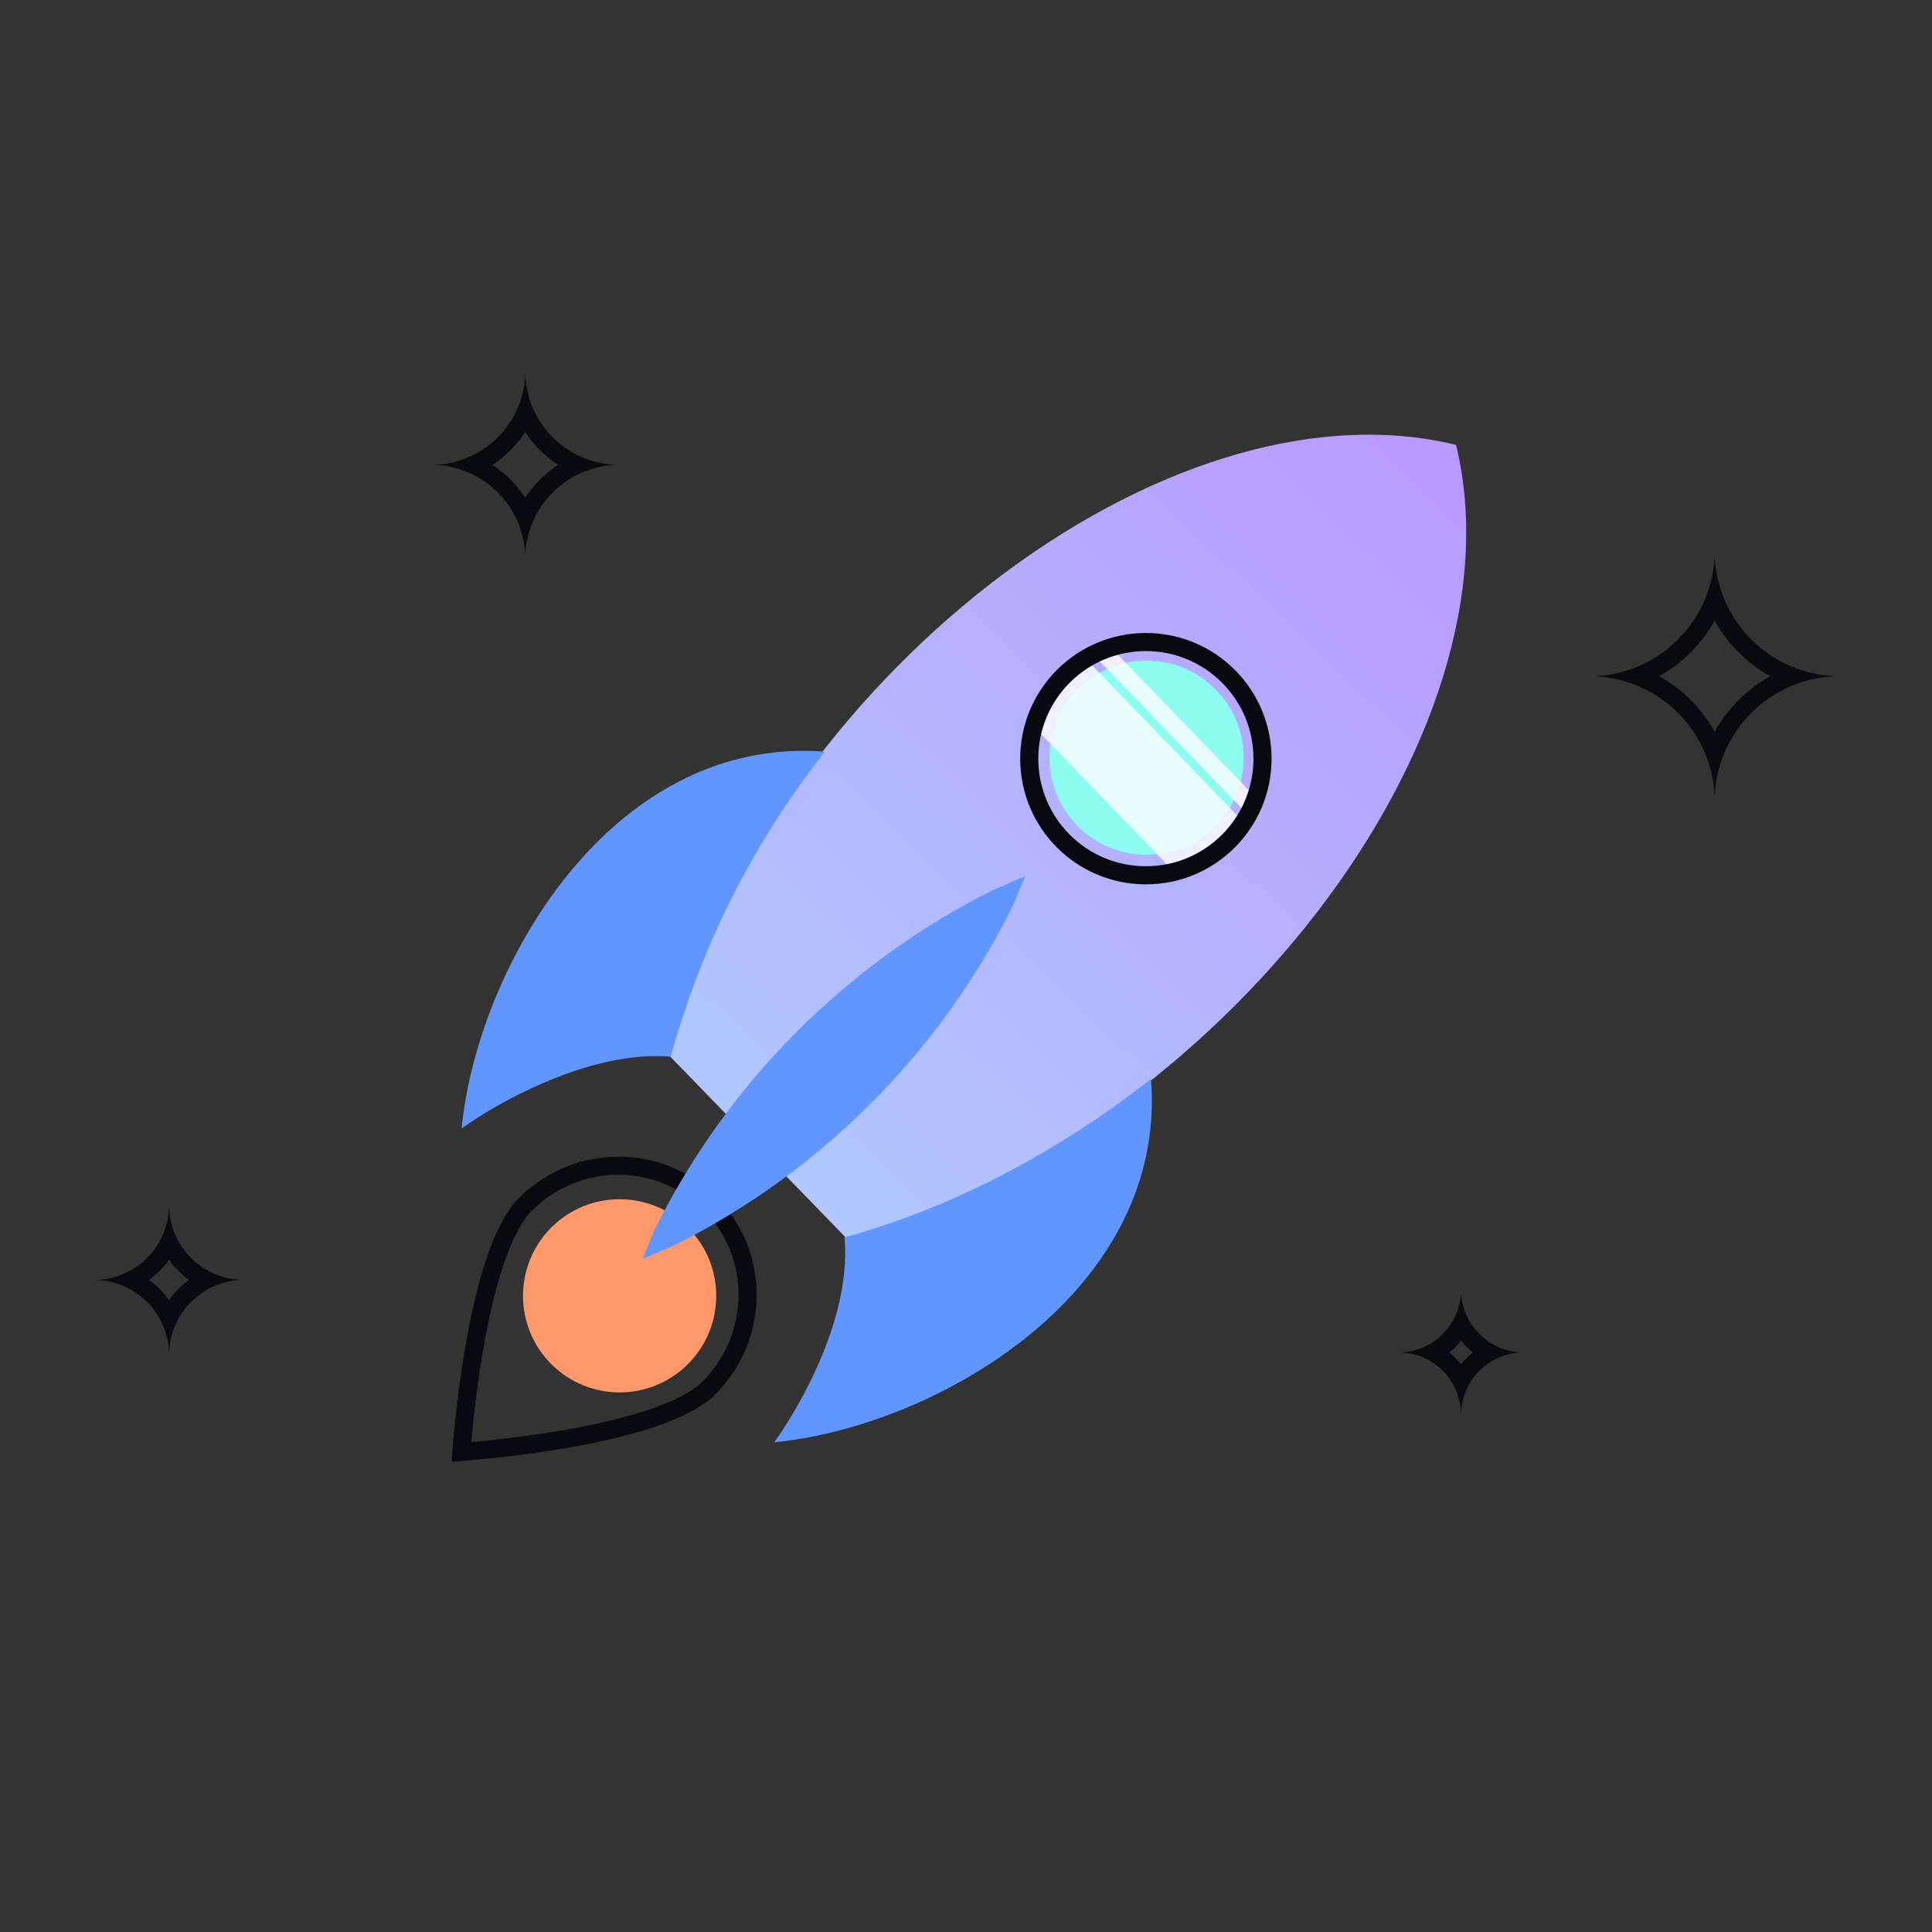 <svg width="160" height="160" viewBox="0 0 160 160" fill="none" xmlns="http://www.w3.org/2000/svg">
<rect x="0" y="0" width="160" height="160" fill="#333333" stroke="none"/>
<path fill-rule="evenodd" clip-rule="evenodd" d="M53.44 116.842C55.653 116.123 57.297 115.295 58.169 114.423C62.134 110.458 62.152 104.087 58.258 100.192C54.363 96.298 47.992 96.316 44.027 100.281C43.155 101.153 42.327 102.798 41.608 105.011C40.905 107.172 40.365 109.68 39.959 112.088C39.554 114.49 39.288 116.757 39.123 118.427C39.087 118.788 39.056 119.121 39.029 119.421C39.329 119.394 39.662 119.363 40.023 119.328C41.693 119.163 43.961 118.896 46.362 118.491C48.771 118.085 51.278 117.545 53.44 116.842ZM38.909 120.937C43.22 120.567 55.509 119.205 59.23 115.484C63.77 110.944 63.809 103.623 59.319 99.132C54.828 94.641 47.507 94.68 42.967 99.22C39.245 102.941 37.883 115.23 37.513 119.541C37.432 120.49 37.398 121.052 37.398 121.052C37.398 121.052 37.961 121.019 38.909 120.937Z" fill="#090A0F"/>
<circle cx="51.314" cy="107.314" r="8" transform="rotate(45 51.314 107.314)" fill="#FF996C"/>
<path d="M120.582 36.841C96.463 30.993 63.739 56.494 55.266 87.253L70.302 102.758C100.974 93.737 126.43 60.96 120.582 36.841Z" fill="url(#paint0_linear_4_979)"/>
<path fill-rule="evenodd" clip-rule="evenodd" d="M40.207 92.156C38.964 92.913 38.228 93.457 38.228 93.457C38.305 92.674 38.415 91.873 38.557 91.059C40.772 78.365 50.768 62.481 66.087 62.187C66.754 62.175 67.43 62.191 68.117 62.239C68.136 62.24 68.154 62.242 68.173 62.243C68.215 62.246 68.257 62.249 68.299 62.252L68.266 62.316C67.833 62.869 67.407 63.428 66.988 63.993C61.689 71.132 57.882 79.063 55.546 87.514C49.768 87.007 43.272 90.289 40.207 92.156Z" fill="#6195FF"/>
<path fill-rule="evenodd" clip-rule="evenodd" d="M66.517 119.115C65.702 119.257 64.901 119.367 64.118 119.444C64.118 119.444 64.662 118.708 65.419 117.465C67.286 114.4 70.448 108.256 69.94 102.478C78.391 100.141 86.443 95.983 93.582 90.684C94.147 90.265 94.706 89.839 95.259 89.406L95.323 89.373C95.326 89.415 95.329 89.457 95.332 89.499C95.334 89.518 95.335 89.537 95.336 89.555C95.384 90.242 95.401 90.918 95.388 91.585C95.094 106.904 79.21 116.9 66.517 119.115Z" fill="#6195FF"/>
<path d="M94.954 70.79C99.394 70.79 102.993 67.19 102.993 62.75C102.993 58.31 99.394 54.71 94.954 54.71C90.514 54.71 86.914 58.31 86.914 62.75C86.914 67.19 90.514 70.79 94.954 70.79Z" fill="#8DFCF1"/>
<g opacity="0.8">
<path d="M91.571 53.171C91.078 53.348 90.603 53.561 90.148 53.806L103.836 67.981C104.11 67.547 104.351 67.091 104.556 66.617L91.571 53.171Z" fill="white"/>
<path d="M103.446 68.555L89.544 54.159C87.498 55.451 85.948 57.437 85.238 59.779L97.513 72.489C99.941 71.913 102.033 70.489 103.446 68.555Z" fill="white"/>
</g>
<path fill-rule="evenodd" clip-rule="evenodd" d="M84.488 62.83C84.488 57.082 89.148 52.421 94.897 52.421C100.645 52.421 105.306 57.082 105.306 62.83C105.306 68.579 100.645 73.239 94.897 73.239C89.148 73.239 84.488 68.579 84.488 62.83ZM94.897 53.921C89.977 53.921 85.988 57.91 85.988 62.83C85.988 67.751 89.977 71.739 94.897 71.739C99.817 71.739 103.806 67.751 103.806 62.83C103.806 57.91 99.817 53.921 94.897 53.921Z" fill="#090A0F"/>
<path d="M84.904 72.564L82.231 73.713C70.069 79.806 60.221 89.702 54.186 101.894L53.2 104.267L55.872 103.118C68.035 97.025 77.883 87.129 83.918 74.937L84.904 72.564Z" fill="#6195FF"/>
<path fill-rule="evenodd" clip-rule="evenodd" d="M121 107C120.963 107.987 120.652 108.903 120.141 109.674C119.755 110.256 119.256 110.755 118.674 111.141C117.903 111.652 116.987 111.963 116 112C116.987 112.037 117.903 112.348 118.674 112.859C119.256 113.245 119.755 113.744 120.141 114.326C120.652 115.097 120.963 116.013 121 117C121.037 116.013 121.348 115.097 121.859 114.326C122.245 113.744 122.744 113.245 123.326 112.859C124.097 112.348 125.013 112.037 126 112C125.013 111.963 124.097 111.652 123.326 111.141C122.744 110.755 122.245 110.256 121.859 109.674C121.348 108.903 121.037 107.987 121 107ZM121 111.034C120.712 111.388 120.388 111.712 120.034 112C120.388 112.288 120.712 112.612 121 112.966C121.288 112.612 121.612 112.288 121.966 112C121.612 111.712 121.288 111.388 121 111.034Z" fill="#090A0F"/>
<path fill-rule="evenodd" clip-rule="evenodd" d="M43.5 31C43.457 32.151 43.165 33.238 42.677 34.208C41.924 35.704 40.704 36.924 39.208 37.677C38.238 38.165 37.151 38.457 36 38.5C37.151 38.543 38.238 38.835 39.208 39.323C40.704 40.076 41.924 41.296 42.677 42.792C43.165 43.762 43.457 44.849 43.5 46C43.543 44.849 43.835 43.762 44.323 42.792C45.076 41.296 46.296 40.076 47.792 39.323C48.762 38.835 49.849 38.543 51 38.5C49.849 38.457 48.762 38.165 47.792 37.677C46.296 36.924 45.076 35.704 44.323 34.208C43.835 33.238 43.543 32.151 43.5 31ZM43.5 35.781C42.793 36.865 41.865 37.793 40.781 38.5C41.865 39.207 42.793 40.135 43.5 41.219C44.207 40.135 45.135 39.207 46.219 38.5C45.135 37.793 44.207 36.865 43.5 35.781Z" fill="#090A0F"/>
<path fill-rule="evenodd" clip-rule="evenodd" d="M14 100C13.96 101.056 13.659 102.045 13.159 102.903C12.615 103.836 11.836 104.615 10.903 105.159C10.045 105.659 9.056 105.96 8 106C9.056 106.04 10.045 106.341 10.903 106.841C11.836 107.385 12.615 108.164 13.159 109.097C13.659 109.955 13.96 110.944 14 112C14.04 110.944 14.341 109.955 14.841 109.097C15.385 108.164 16.164 107.385 17.097 106.841C17.955 106.341 18.944 106.04 20 106C18.944 105.96 17.955 105.659 17.097 105.159C16.164 104.615 15.385 103.836 14.841 102.903C14.341 102.045 14.04 101.056 14 100ZM14 104.351C13.537 104.98 12.98 105.537 12.351 106C12.98 106.463 13.537 107.02 14 107.649C14.463 107.02 15.02 106.463 15.649 106C15.02 105.537 14.463 104.98 14 104.351Z" fill="#090A0F"/>
<path fill-rule="evenodd" clip-rule="evenodd" d="M142 46C141.951 47.289 141.669 48.517 141.195 49.643C140.142 52.143 138.143 54.142 135.643 55.195C134.517 55.669 133.289 55.952 132 56C133.289 56.048 134.517 56.331 135.643 56.805C138.143 57.858 140.142 59.857 141.195 62.357C141.669 63.483 141.951 64.711 142 66C142.049 64.711 142.331 63.483 142.805 62.357C143.858 59.857 145.857 57.858 148.357 56.805C149.483 56.331 150.711 56.048 152 56C150.711 55.952 149.483 55.669 148.357 55.195C145.857 54.142 143.858 52.143 142.805 49.643C142.331 48.517 142.049 47.289 142 46ZM142 51.409C140.925 53.332 139.332 54.925 137.409 56C139.332 57.075 140.925 58.668 142 60.591C143.075 58.668 144.668 57.075 146.591 56C144.668 54.925 143.075 53.332 142 51.409Z" fill="#090A0F"/>
<defs>
<linearGradient id="paint0_linear_4_979" x1="119.581" y1="36" x2="62.7" y2="95.384" gradientUnits="userSpaceOnUse">
<stop stop-color="#B999FE"/>
<stop offset="1" stop-color="#B0C8FE"/>
</linearGradient>
</defs>
</svg>
